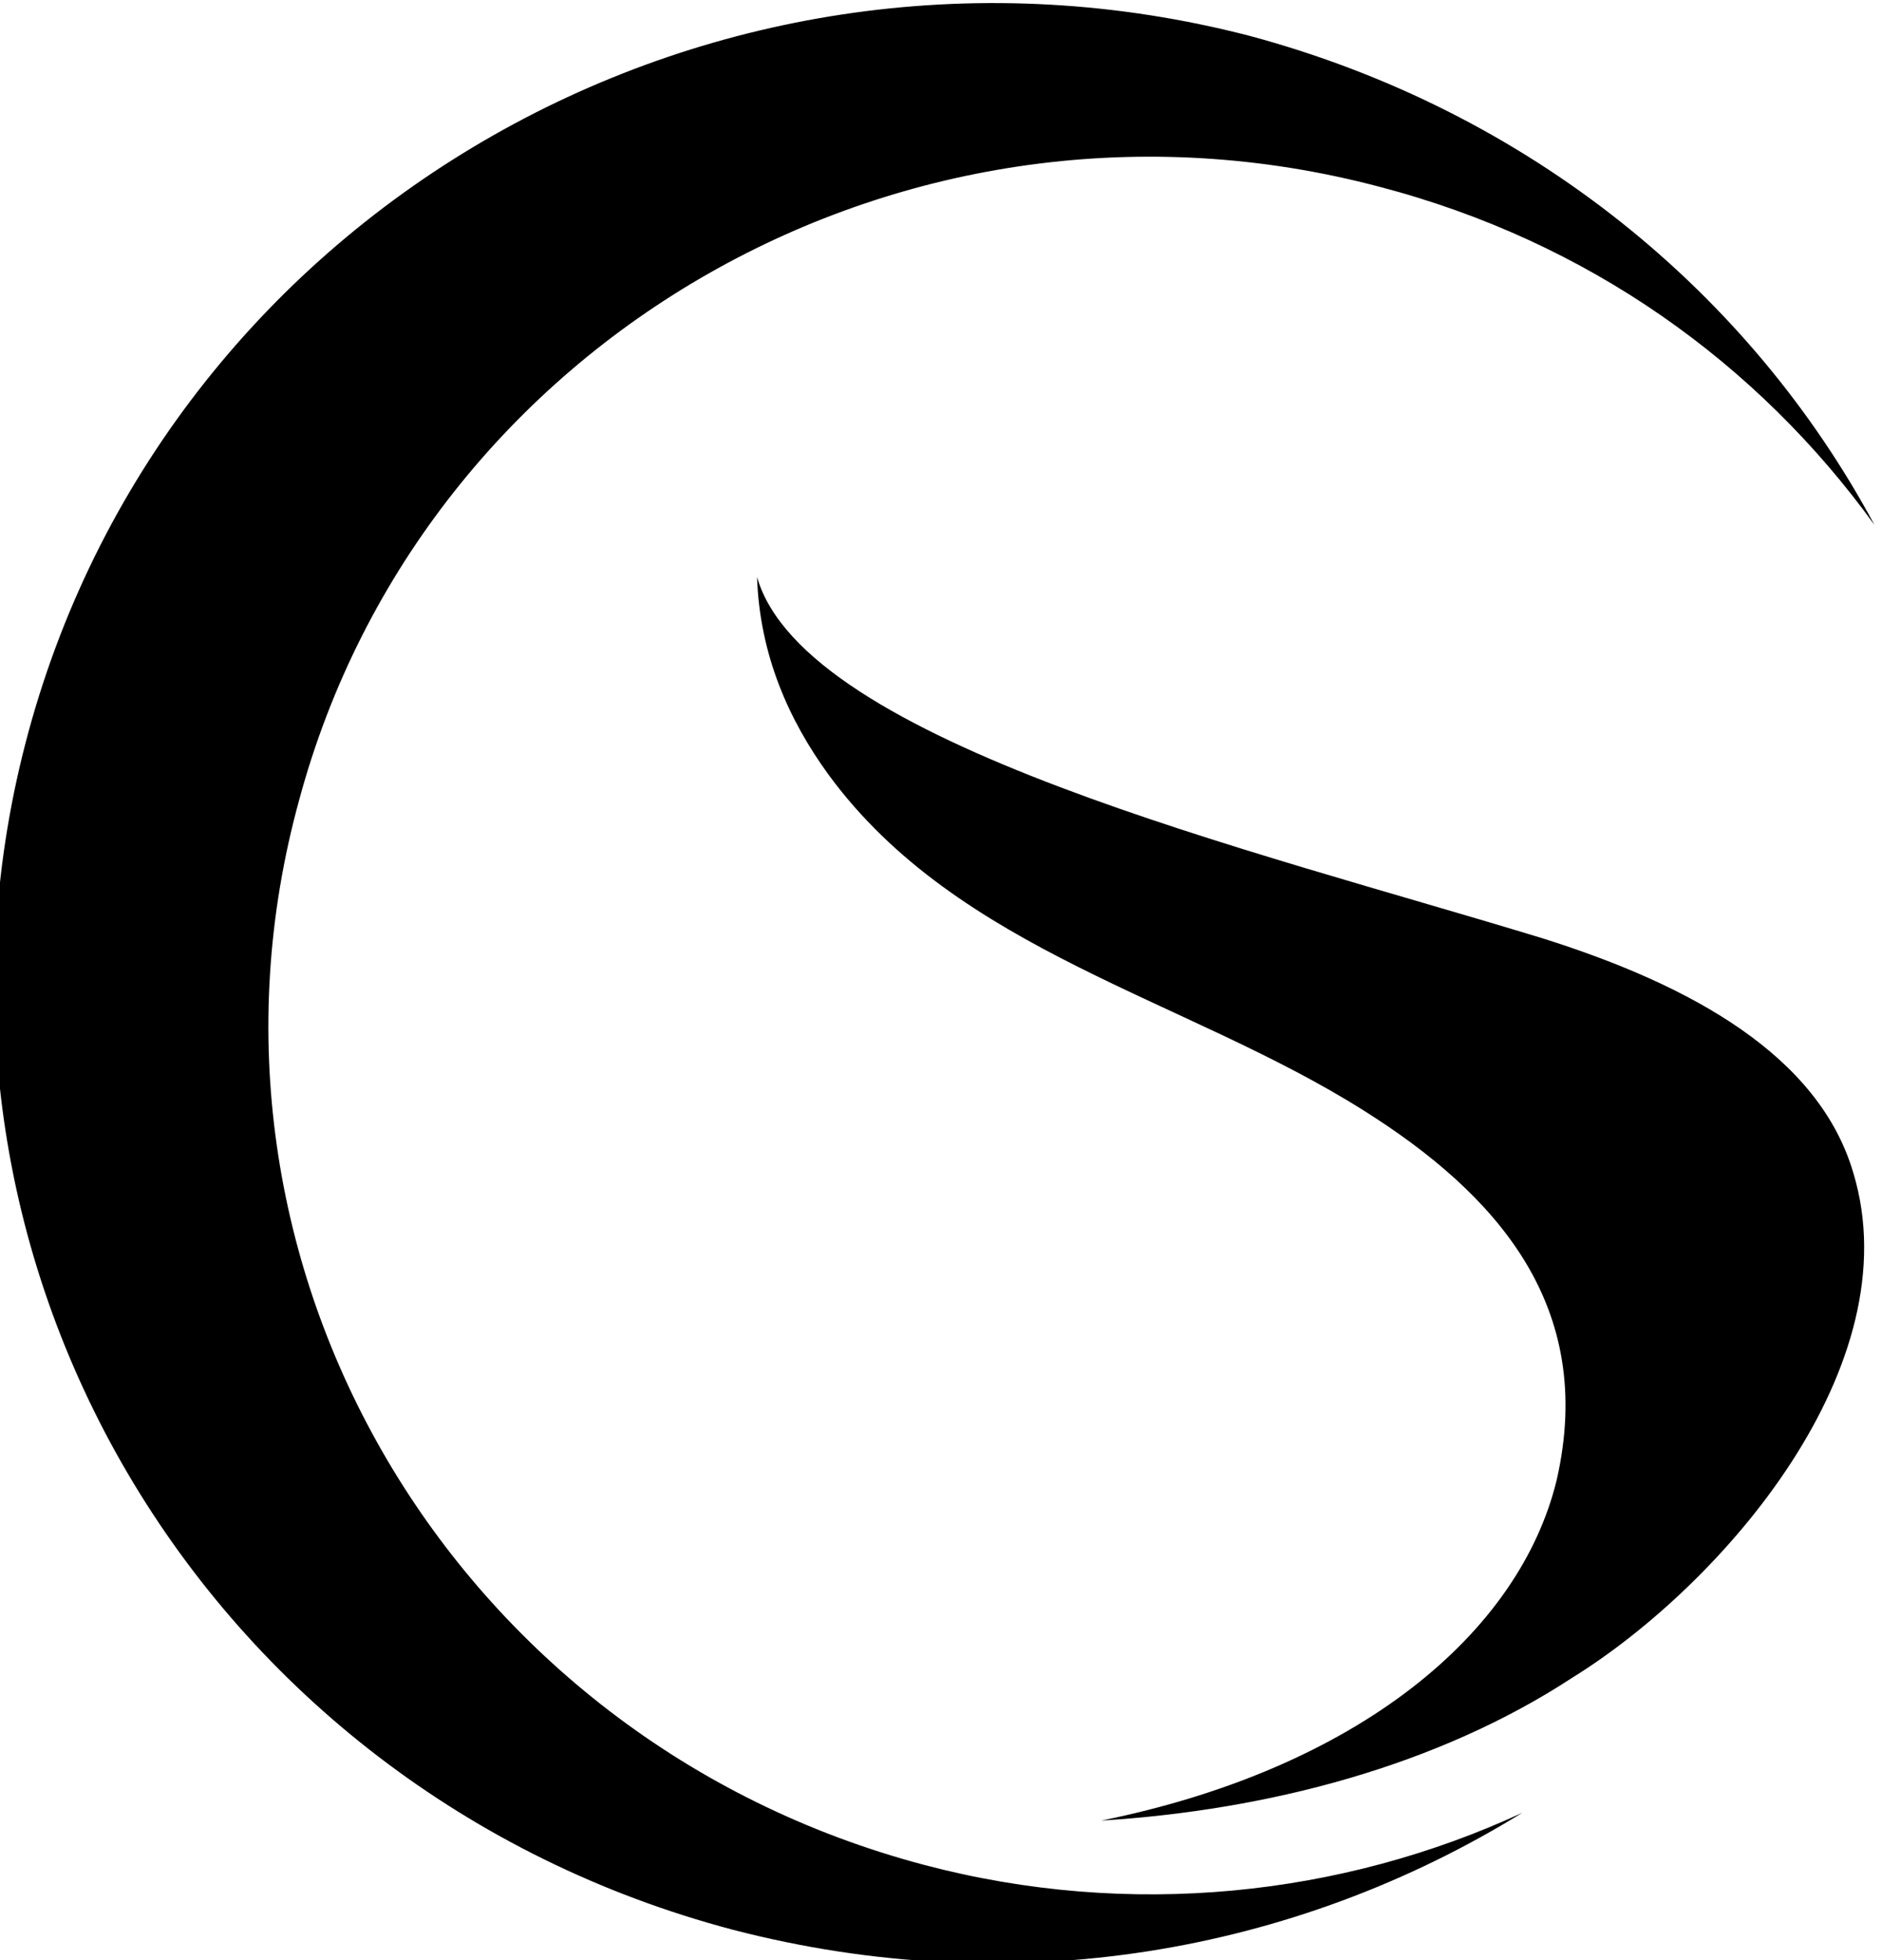<?xml version="1.0" encoding="UTF-8" standalone="no"?>
<svg width="96px" height="100px" viewBox="0 0 96 100" version="1.1" xmlns="http://www.w3.org/2000/svg" xmlns:xlink="http://www.w3.org/1999/xlink" xmlns:sketch="http://www.bohemiancoding.com/sketch/ns">
    <title>Untitled</title>
    <description>Created with Sketch (http://www.bohemiancoding.com/sketch)</description>
    <defs></defs>
    <g id="Page-1" stroke="none" stroke-width="1" fill="none" fill-rule="evenodd" sketch:type="MSPage">
        <g id="uEA04-gps" sketch:type="MSLayerGroup" fill="#000000">
            <g id="Page-1" sketch:type="MSShapeGroup">
                <g id="Black-no-shadow-on-white">
                    <g id="Group" transform="translate(-0.419, 0.045)">
                        <path d="M56.595,92.836 C69.698,90.182 77.936,83.279 79.828,75.448 C81.854,66.555 76.721,60.849 69.968,56.602 C60.918,50.894 49.302,48.505 42.683,39.478 C40.657,36.691 39.171,33.374 39.035,29.392 C41.466,37.885 64.429,43.328 79.151,47.84 C86.715,50.228 93.199,53.813 94.955,59.788 C97.927,69.609 88.336,80.758 80.638,85.536 C73.75,90.05 65.105,92.305 56.595,92.836 L56.595,92.836 L56.595,92.836 Z" id="Shape"></path>
                        <path d="M64.16,1.784 C78.477,5.632 89.689,14.924 96.036,26.737 C90.093,18.508 81.449,12.27 70.778,9.482 C46.735,3.112 22.017,17.18 15.669,40.806 C9.186,64.434 23.503,88.723 47.545,95.093 C58.08,97.881 68.887,96.686 78.071,92.438 C66.455,99.605 52.139,102.127 37.82,98.41 C10.671,91.244 -5.403,63.901 1.891,37.223 C9.186,10.543 37.01,-5.25 64.16,1.784 L64.16,1.784 L64.16,1.784 Z" id="Shape"></path>
                    </g>
                </g>
            </g>
        </g>
    </g>
</svg>